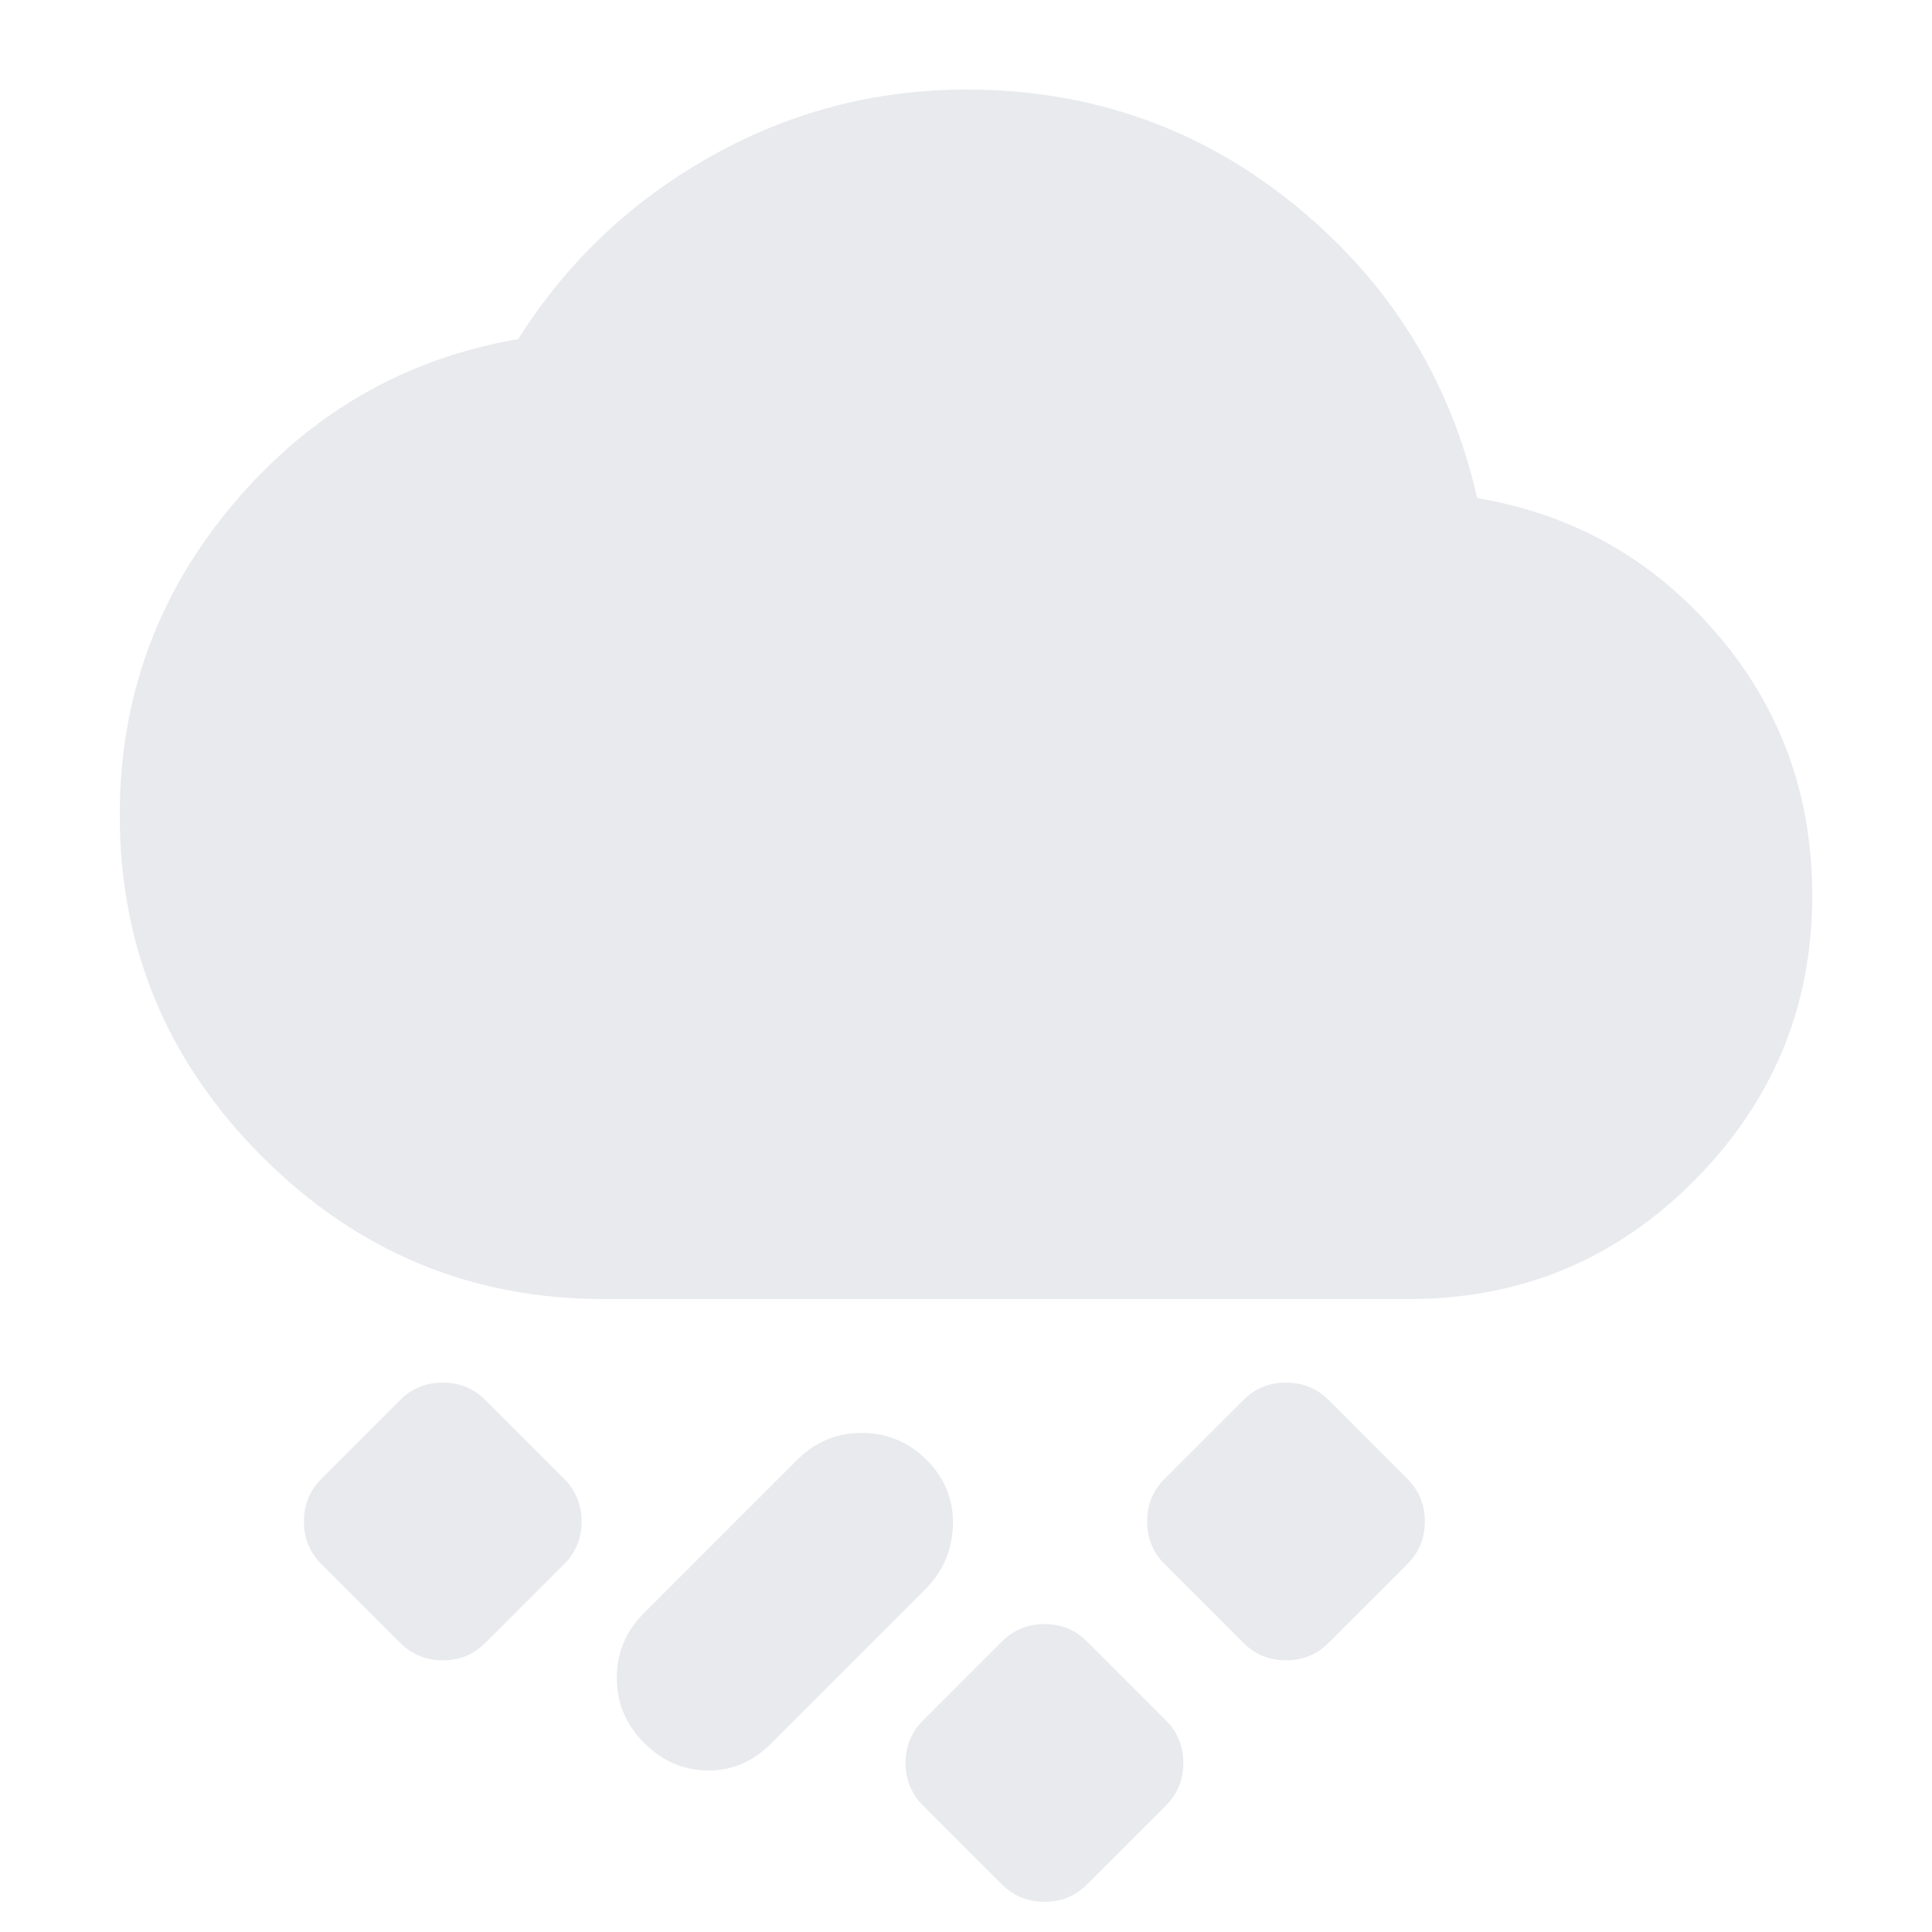 <svg xmlns="http://www.w3.org/2000/svg" height="24px" viewBox="0 -960 960 960" width="24px" fill="#e8eaed"><path d="m579.34-62.84-39.18 39.18Q531.5-15 519-15t-21.16-8.66l-39.18-39.18Q450-71.5 450-84t8.66-21.16l39.18-39.18Q506.5-153 519-153t21.16 8.66l39.18 39.18Q588-96.5 588-84t-8.66 21.16ZM320-94q-13.5-13.5-13.5-32.25T320-158.5l76-76q13.5-13.5 32.25-13.5t32.25 13.5q13.5 13.5 13 32.25t-14 32.25L383-93.5Q369.5-80 351.5-80.25T320-94Zm379.34-88.84-39.18 39.18Q651.5-135 639-135t-21.16-8.66l-39.18-39.18Q570-191.5 570-204t8.66-21.16l39.18-39.18Q626.5-273 639-273t21.16 8.66l39.18 39.18Q708-216.5 708-204t-8.66 21.16Zm-419 0-39.18 39.18Q232.5-135 220-135t-21.16-8.66l-39.18-39.18Q151-191.5 151-204t8.66-21.16l39.18-39.18Q207.5-273 220-273t21.16 8.66l39.18 39.18Q289-216.5 289-204t-8.66 21.16ZM300-314.5q-98.97 0-169.73-70.75Q59.5-456.01 59.5-554.96 59.5-643 116.25-710 173-777 257.5-791.5q35.89-57 95.19-90.5 59.31-33.5 127.46-33.5 92.85 0 163.39 57.5 70.54 57.5 90.44 145.5 71.52 12 119.02 67.26 47.5 55.27 47.5 130.24 0 82.5-58.5 141.5t-142 59H300Z"/></svg>